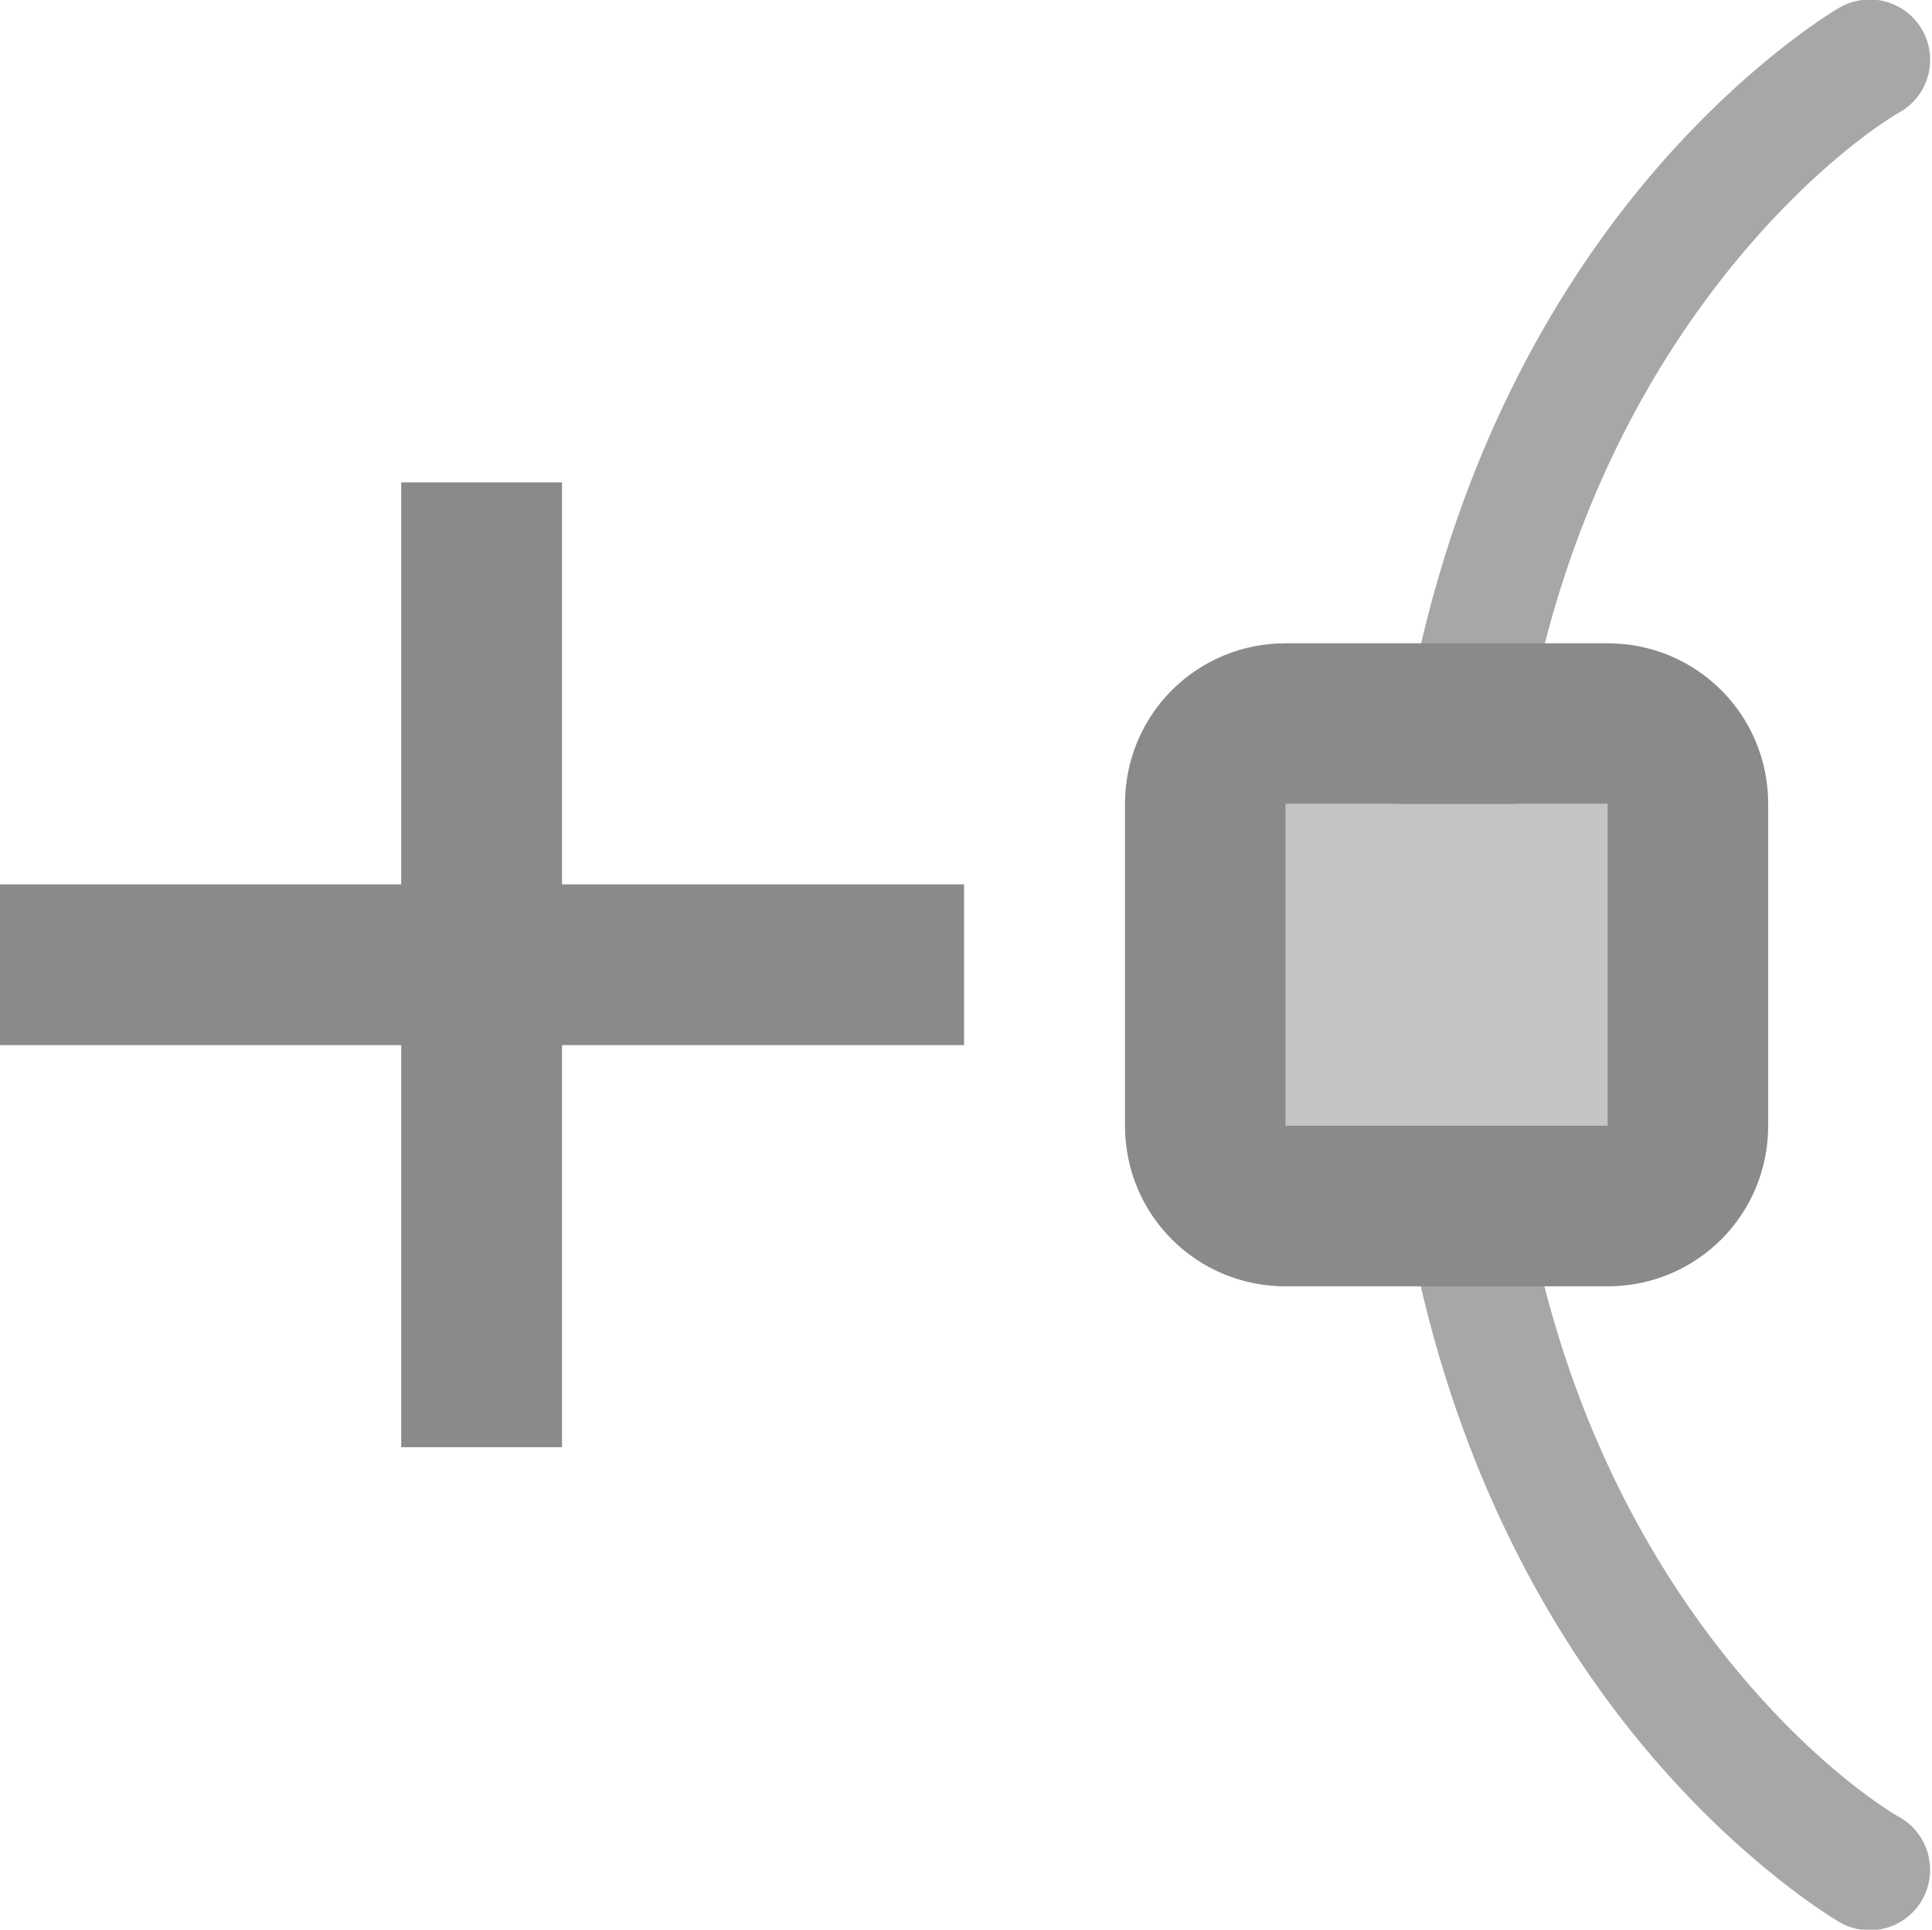 <svg xmlns="http://www.w3.org/2000/svg" width="16.016" height="16"><g transform="matrix(-1 0 0 1 15.992 0)"><path d="M.535-.002A.5.5 0 0 0 .25.934s.78.439 1.602 1.554c.674.915 1.356 2.265 1.58 4.178h1.004c-.233-2.15-1.002-3.716-1.78-4.771C1.725.63.748.066.748.066a.5.5 0 0 0-.213-.068Zm2.899 9.336c-.222 1.92-.907 3.272-1.582 4.186-.822 1.11-1.6 1.544-1.6 1.544a.5.5 0 0 0-.26.44.5.5 0 0 0 .754.432s.978-.563 1.91-1.823c.78-1.054 1.55-2.622 1.781-4.779Z" style="color:#000;font-style:normal;font-variant:normal;font-weight:400;font-stretch:normal;font-size:medium;line-height:normal;font-family:sans-serif;font-variant-ligatures:normal;font-variant-position:normal;font-variant-caps:normal;font-variant-numeric:normal;font-variant-alternates:normal;font-feature-settings:normal;text-indent:0;text-align:start;text-decoration:none;text-decoration-line:none;text-decoration-style:solid;text-decoration-color:#000;letter-spacing:normal;word-spacing:normal;text-transform:none;writing-mode:lr-tb;direction:ltr;text-orientation:mixed;dominant-baseline:auto;baseline-shift:baseline;text-anchor:start;white-space:normal;shape-padding:0;clip-rule:nonzero;display:inline;overflow:visible;visibility:visible;opacity:.75;isolation:auto;mix-blend-mode:normal;color-interpolation:sRGB;color-interpolation-filters:linearRGB;solid-color:#000;solid-opacity:1;vector-effect:none;fill:#8a8a8a;fill-opacity:1;fill-rule:nonzero;stroke:none;stroke-width:1;stroke-linecap:round;stroke-linejoin:round;stroke-miterlimit:0;stroke-dasharray:none;stroke-dashoffset:0;stroke-opacity:1;color-rendering:auto;image-rendering:auto;shape-rendering:auto;text-rendering:auto;enable-background:accumulate"/><path d="M2.666 5.334c-.739 0-1.332.593-1.332 1.332v2.668c0 .739.593 1.332 1.332 1.332h2.668c.739 0 1.332-.593 1.332-1.332V6.666c0-.739-.593-1.332-1.332-1.332zm0 1.332h2.668v2.668H2.666Z" style="fill:#8a8a8a;stroke-linecap:round;stroke-linejoin:round;stop-color:#000"/><rect width="2.667" height="2.667" x="2.667" y="6.667" rx="0" ry="0" style="opacity:.5;fill:#8a8a8a;stroke-linecap:round;stroke-linejoin:round;stop-color:#000"/><path d="M8 7.333h8v1.333H8z" style="fill:#8a8a8a;stroke-linecap:round;stroke-linejoin:round;stop-color:#000"/><path d="M11.333 4h1.333v8h-1.333z" style="fill:#8a8a8a;stroke-linecap:round;stroke-linejoin:round;stop-color:#000"/></g></svg>